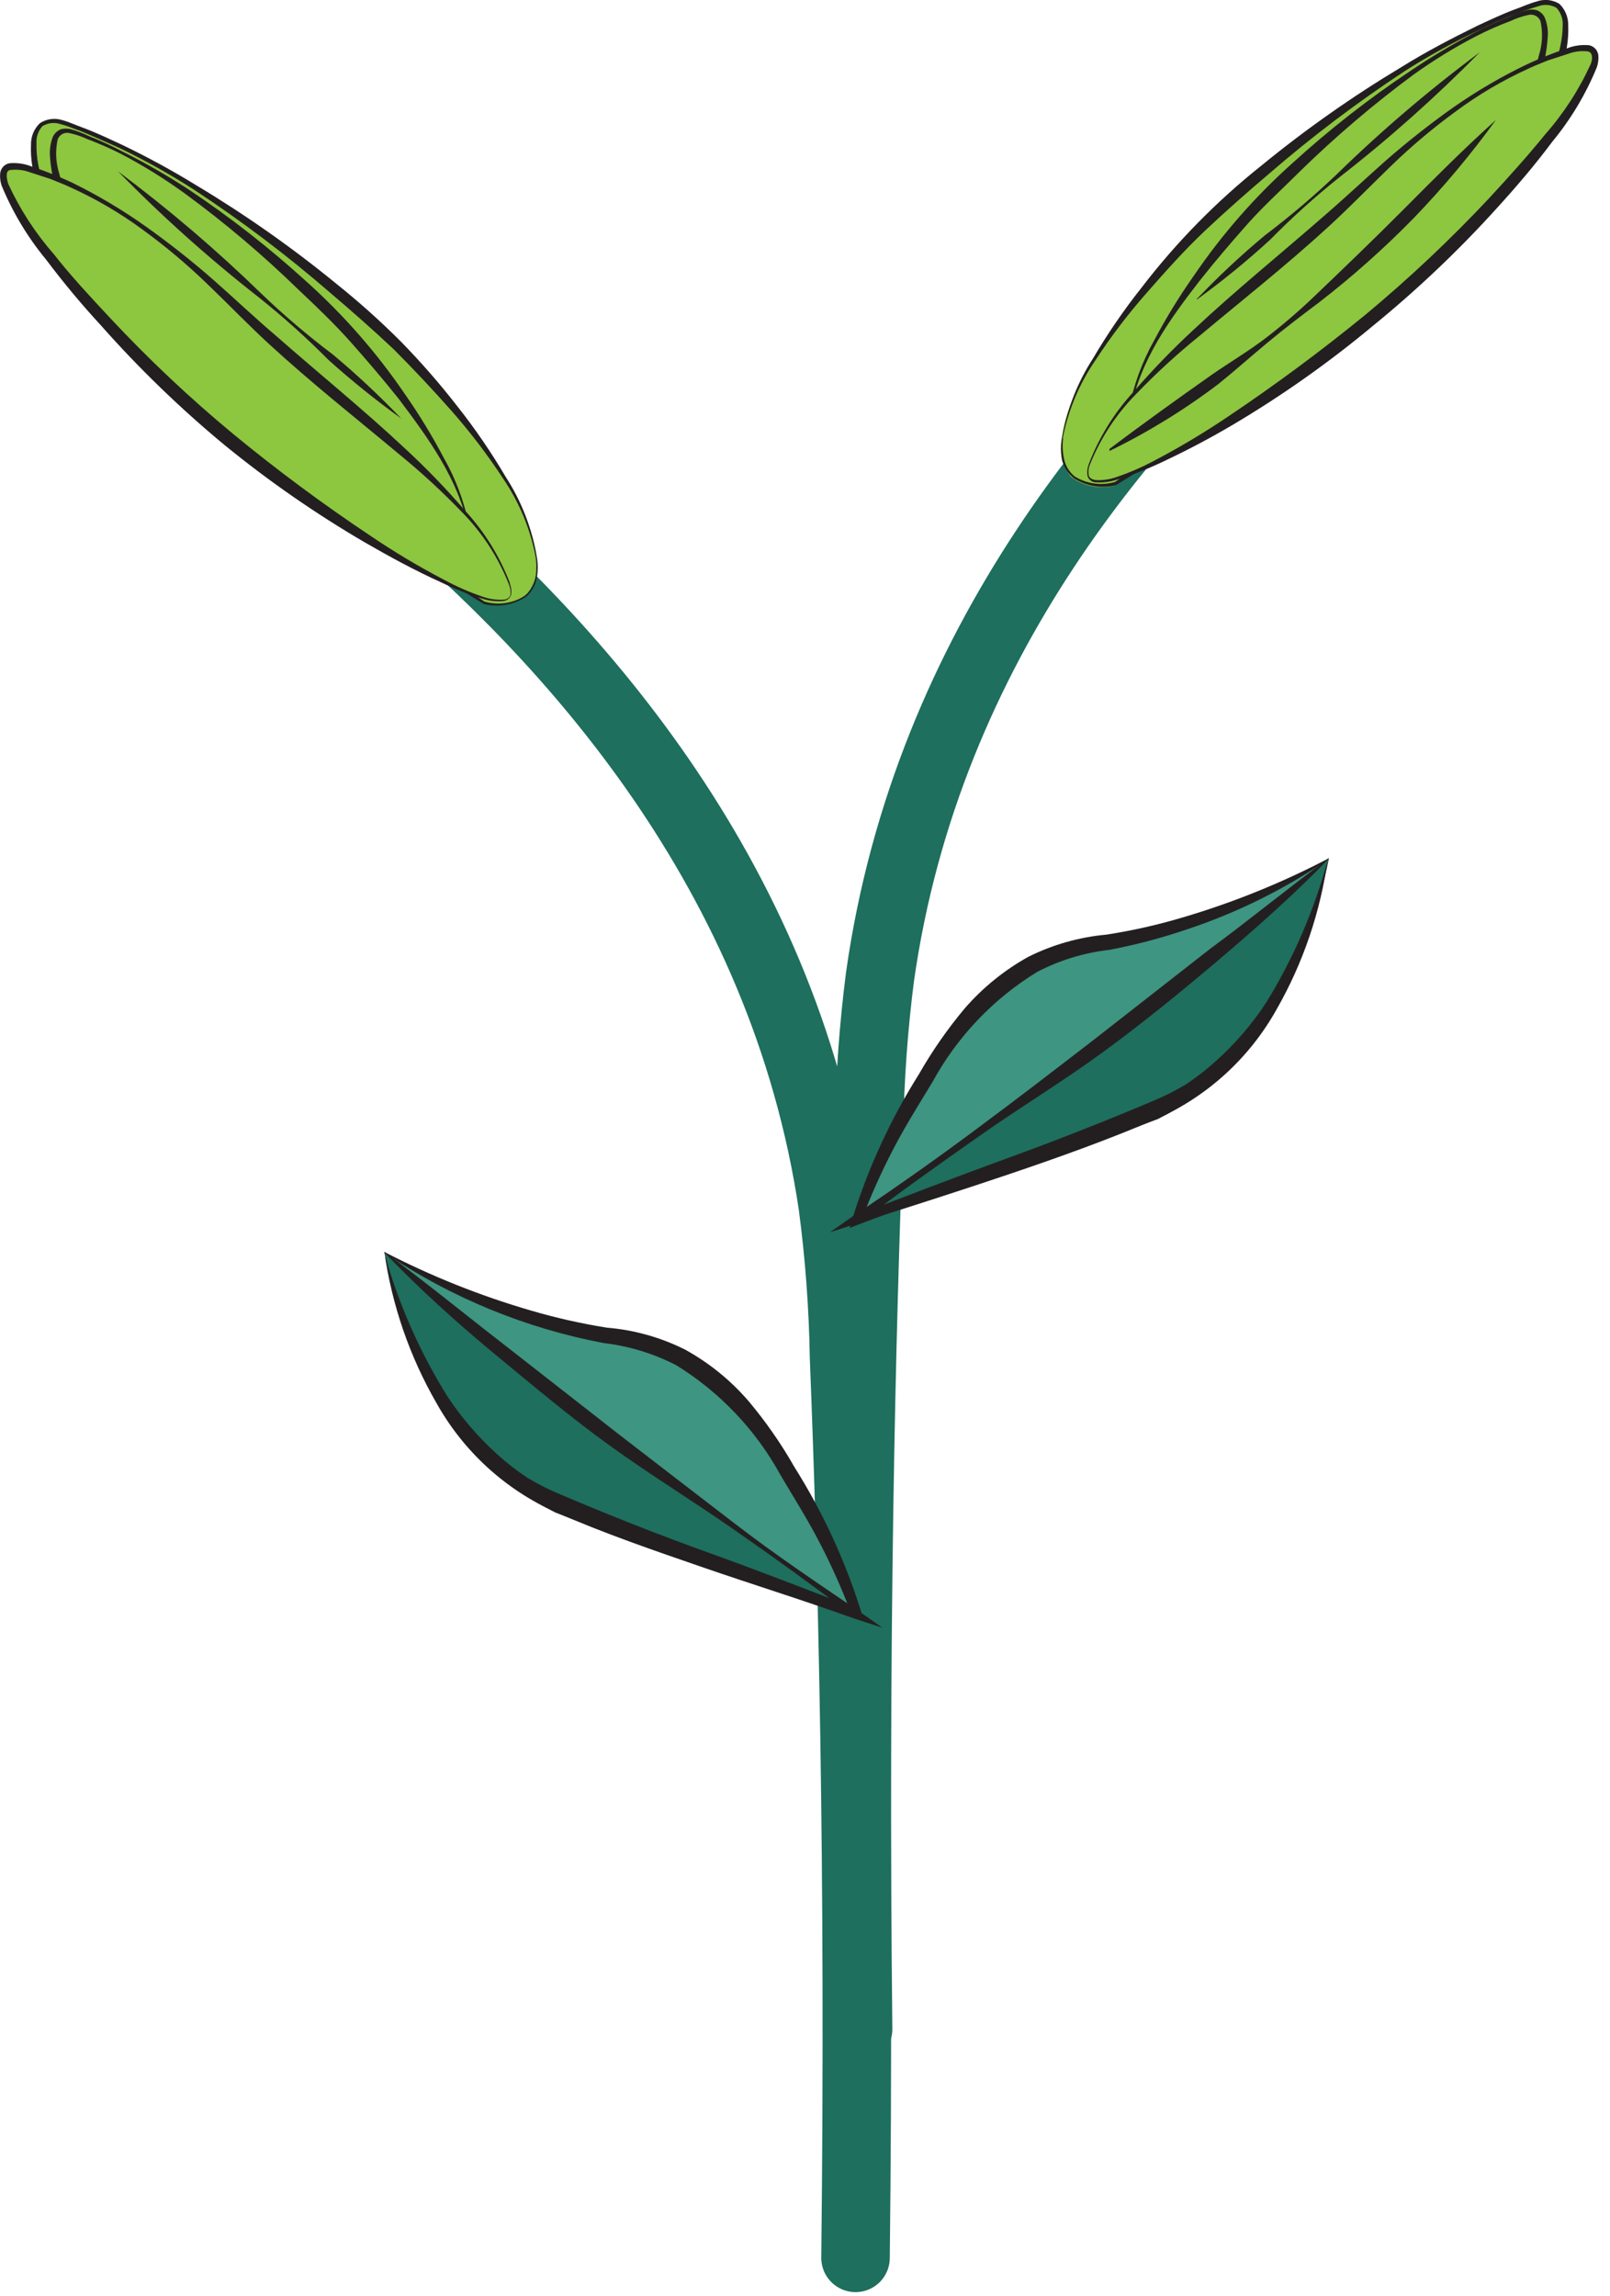 <svg width="94" height="134" viewBox="0 0 94 134" fill="none" xmlns="http://www.w3.org/2000/svg">
<path d="M75.59 15.62C66.18 23.85 54.15 37.45 51.38 57C51.002 59.943 50.789 62.904 50.74 65.87C50.28 78.11 49.85 95.76 50.1 118.43" stroke="#1E6F5D" stroke-width="4" stroke-miterlimit="10" stroke-linecap="round"/>
<path d="M23.34 29C33.16 37.23 45.72 50.83 48.62 70.34C49.011 73.285 49.231 76.25 49.28 79.22C49.77 91.46 50.21 109.1 49.95 131.78" stroke="#1E6F5D" stroke-width="4" stroke-miterlimit="10" stroke-linecap="round"/>
<path d="M61.999 25.57C62.51 20.62 70.43 13 70.43 13C70.43 13 80.2 3.5 89.409 0.34C89.647 0.221 89.909 0.159 90.174 0.159C90.44 0.159 90.702 0.221 90.939 0.34C92.129 1.21 90.719 4.97 90.23 6.34C87.559 13.45 71.169 24.34 65.09 28.34C64.652 28.453 64.194 28.466 63.751 28.378C63.308 28.29 62.89 28.102 62.529 27.83C62.277 27.517 62.098 27.152 62.006 26.761C61.914 26.369 61.912 25.962 61.999 25.57Z" fill="#8DC63F"/>
<path d="M62 25.57C62.283 23.917 62.898 22.338 63.81 20.93C64.657 19.49 65.602 18.11 66.64 16.8C68.674 14.147 71.024 11.752 73.64 9.67C76.225 7.553 78.963 5.628 81.83 3.91C83.24 3.03 84.72 2.26 86.22 1.52C86.98 1.17 87.73 0.81 88.52 0.52C88.92 0.38 89.29 0.2 89.71 0.09C89.927 0.01 90.159 -0.019 90.389 0.003C90.62 0.026 90.842 0.1 91.04 0.22C91.208 0.381 91.341 0.576 91.43 0.791C91.52 1.006 91.564 1.237 91.56 1.47C91.578 1.902 91.551 2.334 91.48 2.76C91.33 3.591 91.119 4.41 90.85 5.21C90.73 5.6 90.59 6 90.45 6.39L89.91 7.56C89.722 7.941 89.508 8.308 89.27 8.66C89.051 9.008 88.811 9.342 88.55 9.66C86.477 12.288 84.13 14.688 81.55 16.82C79 19 76.31 21 73.56 22.92C70.81 24.84 67.98 26.57 65.15 28.32C64.733 28.424 64.3 28.441 63.877 28.371C63.454 28.3 63.05 28.143 62.69 27.91C62.347 27.635 62.105 27.256 62 26.83C61.93 26.413 61.93 25.987 62 25.57ZM62.07 25.57C62.019 25.984 62.039 26.403 62.13 26.81C62.218 27.204 62.436 27.556 62.75 27.81C63.097 28.025 63.486 28.164 63.891 28.219C64.295 28.274 64.707 28.244 65.1 28.13C67.86 26.26 70.54 24.3 73.22 22.33C75.9 20.36 78.55 18.33 81.08 16.22C83.639 14.151 85.984 11.829 88.08 9.29C89.115 8.021 89.912 6.574 90.43 5.02C90.714 4.248 90.941 3.456 91.11 2.65C91.192 2.259 91.236 1.86 91.24 1.46C91.256 1.092 91.126 0.733 90.88 0.46C90.718 0.364 90.537 0.306 90.35 0.291C90.163 0.275 89.975 0.302 89.8 0.37C89.406 0.484 89.019 0.617 88.64 0.77C87.85 1.05 87.1 1.39 86.34 1.77C84.843 2.472 83.393 3.271 82 4.16C79.228 5.985 76.579 7.989 74.07 10.16C72.81 11.23 71.56 12.33 70.36 13.46C69.16 14.59 68.06 15.83 66.96 17.08C65.867 18.32 64.865 19.637 63.96 21.02C63.018 22.39 62.368 23.939 62.05 25.57H62.07Z" fill="#231F20"/>
<path d="M65.93 23.94C66.63 19.16 73.25 12.13 73.25 12.13C73.25 12.13 81.43 3.45 88.76 0.85C89.04 0.75 89.61 0.57 89.95 0.93C90.81 1.84 89.47 5.42 89.01 6.67C86.5 13.44 73.11 23.2 68.15 26.67C67.791 26.77 67.411 26.764 67.056 26.652C66.701 26.54 66.386 26.328 66.15 26.04C65.846 25.384 65.769 24.645 65.93 23.94Z" fill="#8DC63F"/>
<path d="M65.9 23.94C66.174 22.501 66.681 21.116 67.4 19.84C68.085 18.55 68.849 17.304 69.69 16.11C71.337 13.686 73.275 11.473 75.46 9.52C77.621 7.552 79.927 5.75 82.36 4.13C83.571 3.315 84.826 2.567 86.12 1.89C86.769 1.547 87.437 1.24 88.12 0.97C88.441 0.815 88.776 0.692 89.12 0.6C89.322 0.541 89.538 0.541 89.74 0.6C89.946 0.684 90.112 0.846 90.2 1.05C90.345 1.418 90.4 1.816 90.36 2.21C90.334 2.579 90.287 2.946 90.22 3.31C90.067 4.033 89.876 4.747 89.65 5.45C89.221 6.859 88.605 8.204 87.82 9.45C86.131 11.857 84.187 14.073 82.02 16.06C79.87 18.06 77.65 19.94 75.32 21.69C72.99 23.44 70.58 25.09 68.16 26.69C67.794 26.765 67.416 26.765 67.05 26.69C66.678 26.591 66.354 26.36 66.14 26.04C65.808 25.392 65.723 24.646 65.9 23.94ZM66 24C65.85 24.675 65.939 25.382 66.25 26C66.448 26.29 66.748 26.494 67.09 26.57C67.419 26.644 67.761 26.644 68.09 26.57C70.43 24.84 72.69 23 74.94 21.18C77.19 19.36 79.42 17.49 81.52 15.5C83.661 13.572 85.604 11.435 87.32 9.12C88.13 7.937 88.772 6.648 89.23 5.29C89.476 4.616 89.683 3.928 89.85 3.23C90.055 2.583 90.087 1.893 89.94 1.23C89.884 1.091 89.778 0.978 89.643 0.913C89.508 0.849 89.353 0.837 89.21 0.88C88.864 0.953 88.528 1.067 88.21 1.22C87.526 1.473 86.859 1.767 86.21 2.1C84.923 2.766 83.687 3.524 82.51 4.37C80.181 6.093 77.972 7.974 75.9 10C74.9 11 73.79 12 72.84 13.07C71.89 14.14 70.94 15.25 70.04 16.39C68.29 18.64 66.53 21.08 66 24Z" fill="#231F20"/>
<path d="M63.6 27.12C65.19 22.22 72.86 17.31 79.12 11.35C81.12 9.45 85.77 4.78 91.41 3.02C91.97 2.84 92.72 2.64 93.01 3.02C94.01 4.22 88.27 11.29 82.65 16.43C74.76 23.64 64.65 29.29 63.6 27.97C63.42 27.71 63.53 27.34 63.6 27.12Z" fill="#8DC63F"/>
<path d="M63.56 27.11C64.156 25.543 65.046 24.104 66.18 22.87C67.273 21.607 68.435 20.405 69.66 19.27C72.09 16.99 74.66 14.91 77.17 12.72C78.43 11.64 79.64 10.5 80.89 9.39C82.147 8.291 83.458 7.256 84.82 6.29C86.189 5.33 87.633 4.484 89.14 3.76C89.899 3.406 90.677 3.096 91.47 2.83C91.885 2.663 92.335 2.598 92.78 2.64C92.921 2.669 93.049 2.741 93.146 2.847C93.243 2.953 93.304 3.087 93.32 3.23C93.338 3.467 93.307 3.705 93.23 3.93C92.589 5.495 91.716 6.955 90.64 8.26C89.64 9.6 88.55 10.88 87.43 12.11C85.192 14.587 82.768 16.89 80.18 19C77.612 21.141 74.876 23.074 72 24.78C70.564 25.628 69.085 26.402 67.57 27.1C66.811 27.449 66.029 27.747 65.23 27.99C64.824 28.123 64.397 28.178 63.97 28.15C63.77 28.15 63.52 27.98 63.49 27.74C63.462 27.527 63.486 27.311 63.56 27.11ZM63.63 27.11C63.558 27.298 63.534 27.501 63.56 27.7C63.56 27.9 63.78 27.99 63.97 28.02C64.377 28.043 64.785 27.985 65.17 27.85C65.96 27.582 66.726 27.247 67.46 26.85C68.926 26.079 70.348 25.228 71.72 24.3C74.474 22.453 77.14 20.477 79.72 18.37C82.265 16.255 84.677 13.984 86.94 11.57C88.06 10.36 89.17 9.13 90.21 7.85C91.293 6.621 92.189 5.239 92.87 3.75C93 3.44 93 3.05 92.7 3C92.314 2.956 91.924 3.004 91.56 3.14L90.39 3.52C90.01 3.68 89.62 3.82 89.25 4C87.749 4.68 86.324 5.518 85 6.5C83.66 7.476 82.39 8.545 81.2 9.7C80.01 10.85 78.85 12.05 77.62 13.18C75.16 15.44 72.55 17.5 70 19.63C68.708 20.676 67.482 21.802 66.33 23C65.163 24.182 64.245 25.587 63.63 27.13V27.11Z" fill="#231F20"/>
<path d="M64.78 26.2C66.78 24.69 68.78 23.26 70.78 21.85C71.78 21.16 72.87 20.51 73.86 19.76C74.843 19.008 75.784 18.204 76.68 17.35C78.48 15.63 80.26 13.92 82 12.17C83.74 10.42 85.5 8.65 87.34 7C85.875 9.019 84.271 10.934 82.54 12.73C80.809 14.499 78.958 16.146 77 17.66C76 18.41 75 19.17 74 20C73 20.83 72.11 21.63 71.14 22.41C69.152 23.917 67.022 25.227 64.78 26.32C64.78 26.32 64.77 26.22 64.78 26.2Z" fill="#231F20"/>
<path d="M69.88 17.49L86.42 3.07L69.88 17.49Z" fill="#8DC63F"/>
<path d="M69.859 17.47C71.119 16.147 72.455 14.898 73.859 13.73C75.318 12.626 76.714 11.441 78.039 10.18C80.664 7.619 83.457 5.237 86.399 3.05C83.832 5.657 81.097 8.093 78.209 10.34C76.784 11.478 75.429 12.7 74.149 14C72.799 15.236 71.38 16.394 69.899 17.47H69.859Z" fill="#231F20"/>
<path d="M77.56 50.13C74.87 59.71 70.65 63.28 67.69 64.81C66.9 65.22 66.25 65.46 59.69 67.81L50 71.16C50.778 68.917 51.783 66.759 53 64.72C54.9 61.49 56.65 58.46 59.94 56.48C62.73 54.81 64.02 55.48 68.85 53.99C71.899 53.061 74.824 51.765 77.56 50.13Z" fill="#3E9581"/>
<path d="M77.589 50.09C76.981 53.16 75.88 56.112 74.329 58.83C72.79 61.615 70.449 63.873 67.609 65.31C64.609 66.46 61.719 67.22 58.799 68.31C55.879 69.4 52.999 70.37 50.119 71.47L49.609 71.67L49.769 71.12C50.691 68.157 51.996 65.326 53.649 62.7C54.426 61.339 55.323 60.051 56.329 58.85C57.38 57.643 58.632 56.628 60.029 55.85C61.458 55.135 63.008 54.694 64.599 54.55C66.1 54.318 67.584 53.984 69.039 53.55C71.996 52.679 74.859 51.52 77.589 50.09ZM77.529 50.17C74.983 51.908 72.206 53.281 69.279 54.25C67.805 54.751 66.298 55.148 64.769 55.44C63.295 55.605 61.864 56.043 60.549 56.73C57.991 58.297 55.888 60.507 54.449 63.14C53.659 64.45 52.839 65.74 52.149 67.08C51.444 68.43 50.823 69.823 50.289 71.25L49.939 70.9C52.869 69.96 55.799 69.01 58.689 67.9C60.139 67.38 61.579 66.83 63.009 66.26C64.439 65.69 65.909 65.16 67.249 64.53C69.899 63.09 72.119 60.971 73.679 58.39C75.245 55.791 76.535 53.036 77.529 50.17Z" fill="#231F20"/>
<path d="M77.56 50.13C73.16 53.96 68.39 57.86 63.24 61.76C58.71 65.19 54.24 68.32 50.03 71.16C52.6 70.31 56.24 69.06 60.6 67.45C67.6 64.85 68.76 64.18 69.5 63.68C71.75 62.16 75.66 58.63 77.56 50.13Z" fill="#1E6F5D"/>
<path d="M77.53 50.17C75.59 52.17 73.34 54.17 71.17 56.01C69 57.85 66.72 59.71 64.38 61.42C62.04 63.13 59.56 64.63 57.2 66.29C54.84 67.95 52.47 69.62 50.2 71.37L50 70.93C52.88 69.82 55.76 68.71 58.65 67.66C61.54 66.61 64.43 65.48 67.24 64.29C67.931 64.008 68.6 63.674 69.24 63.29C69.859 62.877 70.447 62.419 71 61.92C72.12 60.915 73.105 59.769 73.93 58.51C75.525 55.918 76.737 53.109 77.53 50.17ZM77.53 50.09C77.106 53.199 76.088 56.197 74.53 58.92C72.965 61.721 70.543 63.947 67.62 65.27C64.75 66.5 61.85 67.54 58.92 68.53C55.99 69.52 53.05 70.46 50.1 71.39L48.46 71.92L49.89 70.92C52.29 69.32 54.653 67.653 56.98 65.92C59.3 64.2 61.59 62.44 63.87 60.68L70.69 55.35C73 53.65 75.17 51.86 77.58 50.09H77.53Z" fill="#231F20"/>
<path d="M22.47 73.11C25.15 82.68 29.37 86.26 32.34 87.79C33.12 88.19 33.77 88.43 40.34 90.73L50 94.14C49.237 91.9 48.252 89.743 47.06 87.7C45.16 84.47 43.41 81.43 40.12 79.46C37.34 77.79 36.04 78.46 31.21 76.97C28.151 76.042 25.216 74.746 22.47 73.11Z" fill="#3E9581"/>
<path d="M22.5 73.15C23.484 76.028 24.771 78.794 26.34 81.4C27.896 83.984 30.116 86.104 32.77 87.54C34.109 88.18 35.59 88.71 37.01 89.28C38.429 89.85 39.88 90.4 41.33 90.91C44.219 91.98 47.15 92.91 50.09 93.91L49.73 94.26C49.199 92.833 48.581 91.441 47.88 90.09C47.19 88.74 46.37 87.45 45.569 86.09C44.129 83.462 42.03 81.253 39.48 79.68C38.161 79.001 36.732 78.564 35.26 78.39C30.694 77.529 26.352 75.746 22.5 73.15ZM22.439 73.07C25.175 74.485 28.042 75.631 31 76.49C32.457 76.918 33.94 77.252 35.44 77.49C37.027 77.622 38.575 78.056 39.999 78.77C41.401 79.542 42.654 80.558 43.7 81.77C44.708 82.969 45.605 84.258 46.38 85.62C48.034 88.247 49.341 91.077 50.27 94.04L50.429 94.59L49.91 94.39C47.039 93.29 44.15 92.2 41.23 91.23C38.309 90.26 35.37 89.43 32.429 88.28C29.587 86.844 27.242 84.586 25.7 81.8C24.148 79.086 23.047 76.137 22.439 73.07Z" fill="#231F20"/>
<path d="M22.47 73.11C26.87 76.93 31.64 80.84 36.78 84.74C41.31 88.17 45.73 91.3 50 94.14C47.42 93.28 43.78 92.03 39.42 90.42C32.42 87.83 31.26 87.15 30.53 86.66C28.27 85.13 24.37 81.61 22.47 73.11Z" fill="#1E6F5D"/>
<path d="M22.439 73.06C24.849 74.83 27.029 76.62 29.329 78.4L36.15 83.73C38.429 85.49 40.719 87.25 42.999 89C45.279 90.75 47.69 92.37 50.09 94L51.52 95L49.88 94.47C46.999 93.43 43.999 92.5 41.099 91.5C38.2 90.5 35.27 89.5 32.4 88.24C29.478 86.919 27.056 84.698 25.489 81.9C23.917 79.175 22.881 76.175 22.439 73.06ZM22.439 73.15C23.263 76.086 24.499 78.891 26.11 81.48C26.937 82.737 27.922 83.882 29.04 84.89C29.594 85.391 30.185 85.849 30.809 86.26C31.45 86.644 32.118 86.978 32.809 87.26C35.609 88.45 38.489 89.59 41.389 90.63C44.289 91.67 47.16 92.79 50.039 93.9L49.83 94.33C47.516 92.583 45.183 90.893 42.83 89.26C40.459 87.61 37.999 86.1 35.639 84.4C33.279 82.7 31.079 80.84 28.849 79C26.619 77.16 24.439 75.17 22.489 73.15H22.439Z" fill="#231F20"/>
<path d="M31.31 32.49C30.81 27.49 22.89 19.87 22.89 19.87C22.89 19.87 13.12 10.41 3.89 7.26C3.65 7.141 3.387 7.079 3.12 7.079C2.853 7.079 2.589 7.141 2.35 7.26C1.17 8.13 2.58 11.89 3.07 13.2C5.73 20.32 22.07 31.2 28.2 35.2C28.638 35.312 29.096 35.323 29.539 35.233C29.983 35.143 30.4 34.954 30.76 34.68C31.004 34.376 31.18 34.023 31.275 33.645C31.37 33.267 31.382 32.873 31.31 32.49Z" fill="#8DC63F"/>
<path d="M31.27 32.49C30.958 30.86 30.314 29.311 29.38 27.94C28.474 26.557 27.472 25.241 26.38 24C25.28 22.753 24.146 21.547 22.98 20.38C21.78 19.25 20.53 18.15 19.27 17.08C16.763 14.906 14.113 12.902 11.34 11.08C9.945 10.181 8.495 9.369 7 8.65C6.24 8.31 5.49 7.97 4.71 7.65C4.32 7.52 3.93 7.34 3.55 7.25C3.374 7.188 3.187 7.166 3.002 7.185C2.817 7.204 2.639 7.264 2.48 7.36C2.357 7.495 2.263 7.653 2.203 7.824C2.143 7.996 2.118 8.178 2.13 8.36C2.121 8.776 2.154 9.191 2.23 9.6C2.397 10.416 2.624 11.218 2.91 12C3.428 13.551 4.224 14.995 5.26 16.26C7.371 18.804 9.733 21.129 12.31 23.2C14.83 25.35 17.5 27.33 20.16 29.31C22.82 31.29 25.52 33.24 28.28 35.11C28.67 35.224 29.081 35.255 29.484 35.2C29.887 35.145 30.274 35.005 30.62 34.79C30.933 34.535 31.155 34.183 31.25 33.79C31.329 33.361 31.336 32.921 31.27 32.49ZM31.34 32.49C31.415 32.907 31.415 33.333 31.34 33.75C31.258 34.176 31.032 34.561 30.7 34.84C30.34 35.073 29.936 35.23 29.512 35.301C29.089 35.371 28.656 35.354 28.24 35.25C25.4 33.5 22.56 31.76 19.82 29.85C17.08 27.94 14.43 25.92 11.82 23.79C9.237 21.66 6.89 19.26 4.82 16.63C4.559 16.315 4.321 15.98 4.11 15.63C3.868 15.279 3.651 14.911 3.46 14.53L2.93 13.36C2.78 12.97 2.65 12.57 2.52 12.17C2.252 11.369 2.042 10.55 1.89 9.72C1.817 9.297 1.791 8.868 1.81 8.44C1.805 8.207 1.849 7.975 1.938 7.76C2.028 7.545 2.161 7.351 2.33 7.19C2.515 7.068 2.725 6.988 2.944 6.955C3.163 6.922 3.387 6.938 3.6 7C4.02 7.11 4.39 7.29 4.78 7.43C5.57 7.72 6.32 8.08 7.08 8.43C8.584 9.149 10.049 9.947 11.47 10.82C14.336 12.538 17.074 14.463 19.66 16.58C20.967 17.627 22.216 18.745 23.4 19.93C24.571 21.126 25.672 22.388 26.7 23.71C27.737 25.02 28.682 26.4 29.53 27.84C30.442 29.251 31.058 30.833 31.34 32.49Z" fill="#231F20"/>
<path d="M27.39 30.86C26.69 26.08 20.07 19.05 20.07 19.05C20.07 19.05 11.9 10.37 4.57 7.77C4.28 7.67 3.72 7.49 3.38 7.85C2.52 8.76 3.85 12.34 4.31 13.59C6.83 20.36 20.22 30.12 25.18 33.59C25.528 33.675 25.893 33.666 26.236 33.562C26.579 33.458 26.887 33.264 27.13 33C27.466 32.34 27.558 31.582 27.39 30.86Z" fill="#8DC63F"/>
<path d="M27.349 30.87C26.789 28 24.999 25.56 23.279 23.28C22.379 22.15 21.439 21.05 20.479 19.97C19.519 18.89 18.479 17.9 17.419 16.9C15.342 14.878 13.127 13.004 10.789 11.29C9.616 10.44 8.382 9.675 7.099 9C6.45 8.669 5.782 8.375 5.099 8.12C4.78 7.969 4.445 7.855 4.099 7.78C3.956 7.734 3.801 7.745 3.665 7.81C3.529 7.875 3.424 7.99 3.369 8.13C3.223 8.793 3.254 9.483 3.459 10.13C3.628 10.828 3.835 11.515 4.079 12.19C4.539 13.565 5.185 14.87 5.999 16.07C7.712 18.39 9.656 20.531 11.799 22.46C13.899 24.46 16.149 26.29 18.379 28.14C20.609 29.99 22.889 31.8 25.229 33.53C25.559 33.602 25.9 33.602 26.229 33.53C26.57 33.451 26.87 33.248 27.069 32.96C27.413 32.32 27.512 31.578 27.349 30.87ZM27.419 30.87C27.605 31.585 27.519 32.344 27.179 33C26.965 33.32 26.642 33.551 26.269 33.65C25.903 33.725 25.526 33.725 25.159 33.65C22.739 32.03 20.309 30.41 17.999 28.65C15.689 26.89 13.409 25 11.259 23C9.093 21.013 7.148 18.797 5.459 16.39C4.674 15.144 4.059 13.799 3.629 12.39C3.402 11.688 3.215 10.973 3.069 10.25C2.994 9.884 2.943 9.513 2.919 9.14C2.887 8.753 2.941 8.363 3.079 8C3.17 7.797 3.335 7.637 3.539 7.55C3.742 7.491 3.957 7.491 4.159 7.55C4.503 7.649 4.837 7.776 5.159 7.93C5.842 8.2 6.51 8.507 7.159 8.85C8.481 9.509 9.763 10.243 10.999 11.05C13.432 12.67 15.739 14.472 17.899 16.44C20.07 18.388 21.997 20.59 23.639 23C24.477 24.198 25.238 25.447 25.919 26.74C26.644 28.021 27.151 29.413 27.419 30.86V30.87Z" fill="#231F20"/>
<path d="M29.72 34C28.13 29.1 20.46 24.18 14.2 18.23C12.2 16.33 7.55 11.66 1.91 9.89C1.36 9.72 0.6 9.52 0.31 9.89C-0.69 11.09 5.05 18.16 10.68 23.3C18.56 30.5 28.68 36.15 29.68 34.84C29.9 34.62 29.8 34.26 29.72 34Z" fill="#8DC63F"/>
<path d="M29.69 34.05C29.075 32.509 28.161 31.105 27 29.92C25.852 28.725 24.633 27.599 23.35 26.55C20.8 24.42 18.19 22.36 15.73 20.1C14.5 18.97 13.34 17.76 12.15 16.62C10.96 15.465 9.69 14.396 8.35 13.42C7.02 12.437 5.588 11.598 4.08 10.92C3.7 10.74 3.31 10.6 2.93 10.44L1.76 10.06C1.4 9.924 1.012 9.877 0.63 9.92C0.32 9.92 0.36 10.36 0.48 10.73C1.164 12.218 2.06 13.599 3.14 14.83C4.14 16.11 5.29 17.34 6.42 18.55C8.678 20.969 11.09 23.24 13.64 25.35C16.193 27.45 18.86 29.427 21.64 31.28C23.014 32.21 24.439 33.062 25.91 33.83C26.64 34.227 27.403 34.562 28.19 34.83C28.575 34.965 28.983 35.022 29.39 35C29.58 35 29.78 34.88 29.81 34.68C29.821 34.463 29.78 34.247 29.69 34.05ZM29.76 34.05C29.841 34.249 29.872 34.466 29.85 34.68C29.823 34.789 29.761 34.886 29.675 34.958C29.589 35.03 29.482 35.073 29.37 35.08C28.947 35.116 28.522 35.065 28.12 34.93C27.318 34.677 26.536 34.366 25.78 34C24.25 33.31 22.78 32.51 21.34 31.68C18.463 30.003 15.721 28.104 13.14 26C10.549 23.858 8.128 21.517 5.9 19C4.767 17.773 3.697 16.49 2.69 15.15C1.611 13.845 0.735 12.385 0.09 10.82C0.016 10.595 -0.011 10.356 0.01 10.12C0.024 9.978 0.083 9.844 0.178 9.738C0.273 9.632 0.4 9.559 0.54 9.53C0.985 9.487 1.435 9.552 1.85 9.72C2.647 9.984 3.429 10.294 4.19 10.65C5.693 11.386 7.135 12.242 8.5 13.21C9.862 14.176 11.173 15.21 12.43 16.31C13.69 17.42 14.89 18.56 16.15 19.63C18.64 21.82 21.23 23.91 23.66 26.19C24.888 27.323 26.049 28.525 27.14 29.79C28.271 31.015 29.16 32.444 29.76 34V34.05Z" fill="#231F20"/>
<path d="M23.44 24.41L6.91 10L23.44 24.41Z" fill="#8DC63F"/>
<path d="M23.43 24.43C21.949 23.364 20.527 22.219 19.17 21C17.882 19.702 16.52 18.48 15.09 17.34C12.198 15.077 9.458 12.625 6.89 10C9.824 12.19 12.613 14.568 15.24 17.12C16.561 18.389 17.956 19.578 19.42 20.68C20.822 21.851 22.157 23.099 23.42 24.42L23.43 24.43Z" fill="#231F20"/>
</svg>
